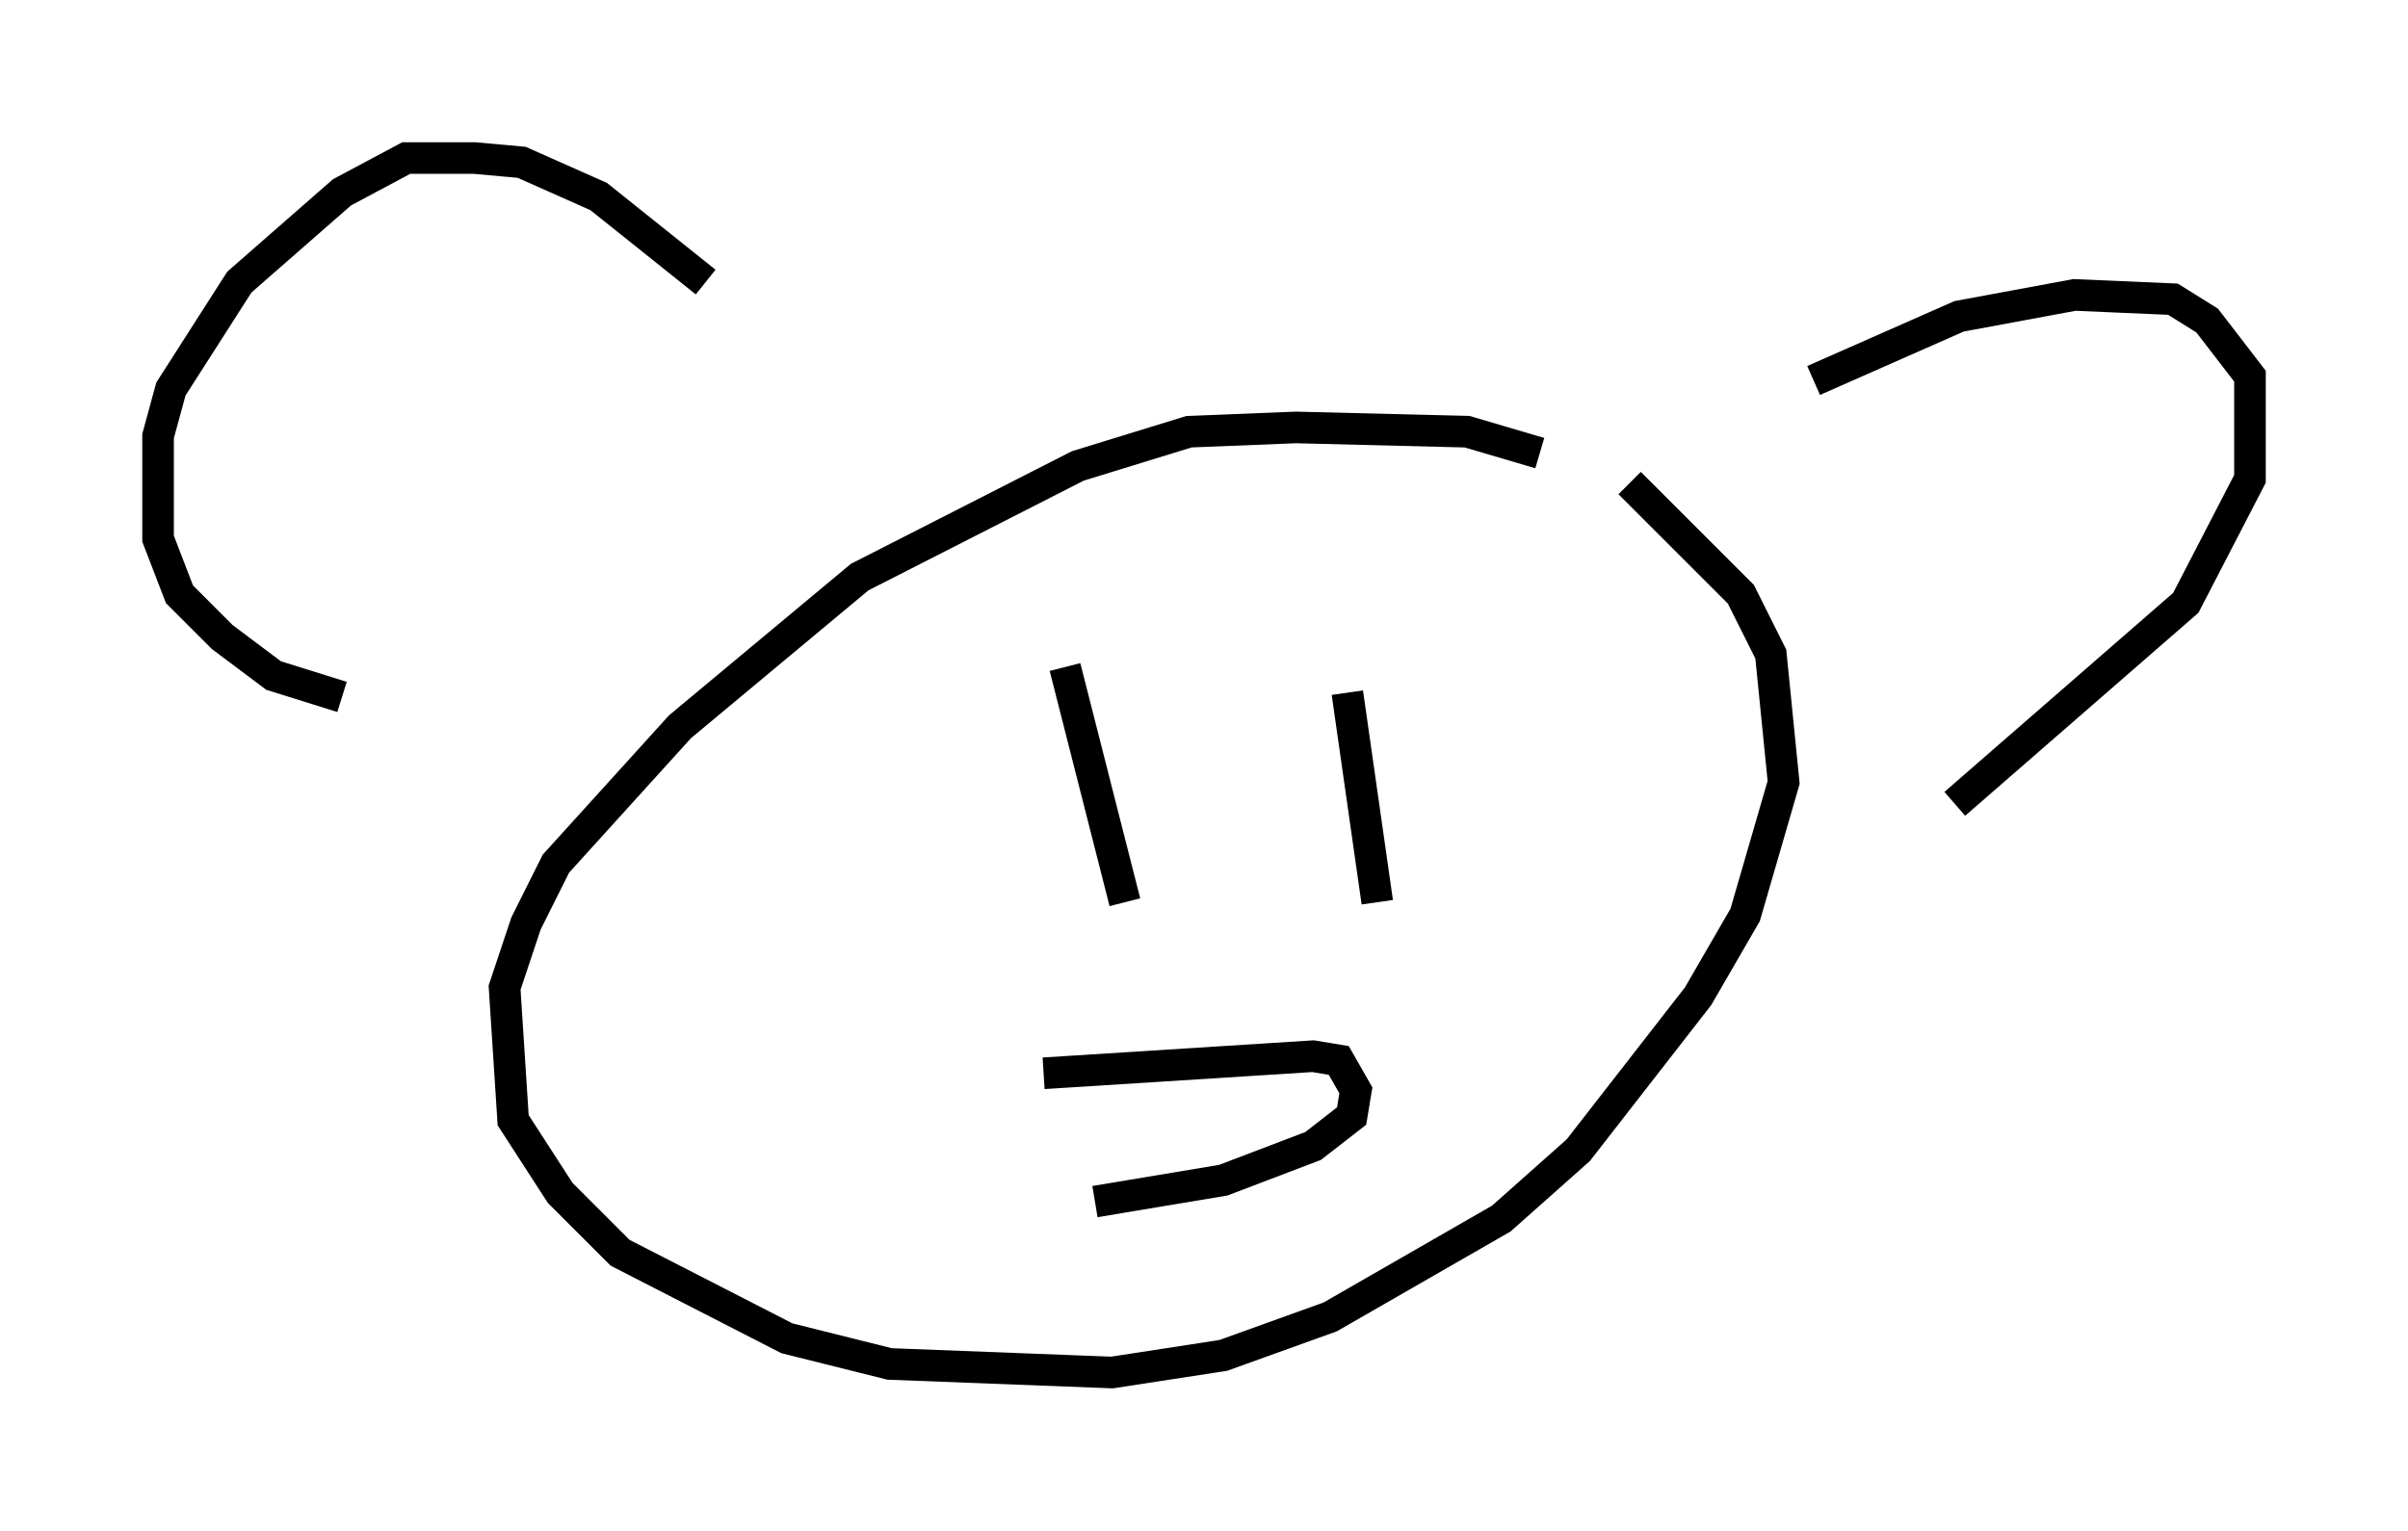 <?xml version="1.0" encoding="utf-8" ?>
<svg baseProfile="full" height="48.43" version="1.1" width="76.17" xmlns="http://www.w3.org/2000/svg" xmlns:ev="http://www.w3.org/2001/xml-events" xmlns:xlink="http://www.w3.org/1999/xlink"><defs /><rect fill="white" height="48.43" width="76.17" x="0" y="0" /><path d="M54.526, 17.72 m-5.819, -3.383 l-2.3, -0.677 -5.413, -0.135 l-3.383, 0.135 -3.518, 1.083 l-6.901, 3.518 -5.683, 4.736 l-3.924, 4.33 -0.947, 1.894 l-0.677, 2.03 0.271, 4.195 l1.488, 2.3 1.894, 1.894 l5.277, 2.706 3.248, 0.812 l7.036, 0.271 3.518, -0.541 l3.383, -1.218 5.413, -3.112 l2.436, -2.165 3.789, -4.871 l1.488, -2.571 1.218, -4.195 l-0.406, -4.059 -0.947, -1.894 l-3.518, -3.518 m-29.228, -6.36 l-3.383, -2.706 -2.436, -1.083 l-1.488, -0.135 -2.165, 0.0 l-2.03, 1.083 -3.248, 2.842 l-2.165, 3.383 -0.406, 1.488 l0.0, 3.248 0.677, 1.759 l1.353, 1.353 1.624, 1.218 l2.165, 0.677 m46.549, -10.013 l4.601, -2.03 3.654, -0.677 l3.112, 0.135 1.083, 0.677 l1.353, 1.759 0.0, 3.248 l-2.03, 3.924 -7.307, 6.36 m-19.215, -3.518 l0.947, 6.631 m-9.878, -7.442 l1.894, 7.442 m-2.571, 5.413 l8.525, -0.541 0.812, 0.135 l0.541, 0.947 -0.135, 0.812 l-1.218, 0.947 -2.842, 1.083 l-4.059, 0.677 " fill="none" stroke="black" stroke-width="1" /></svg>